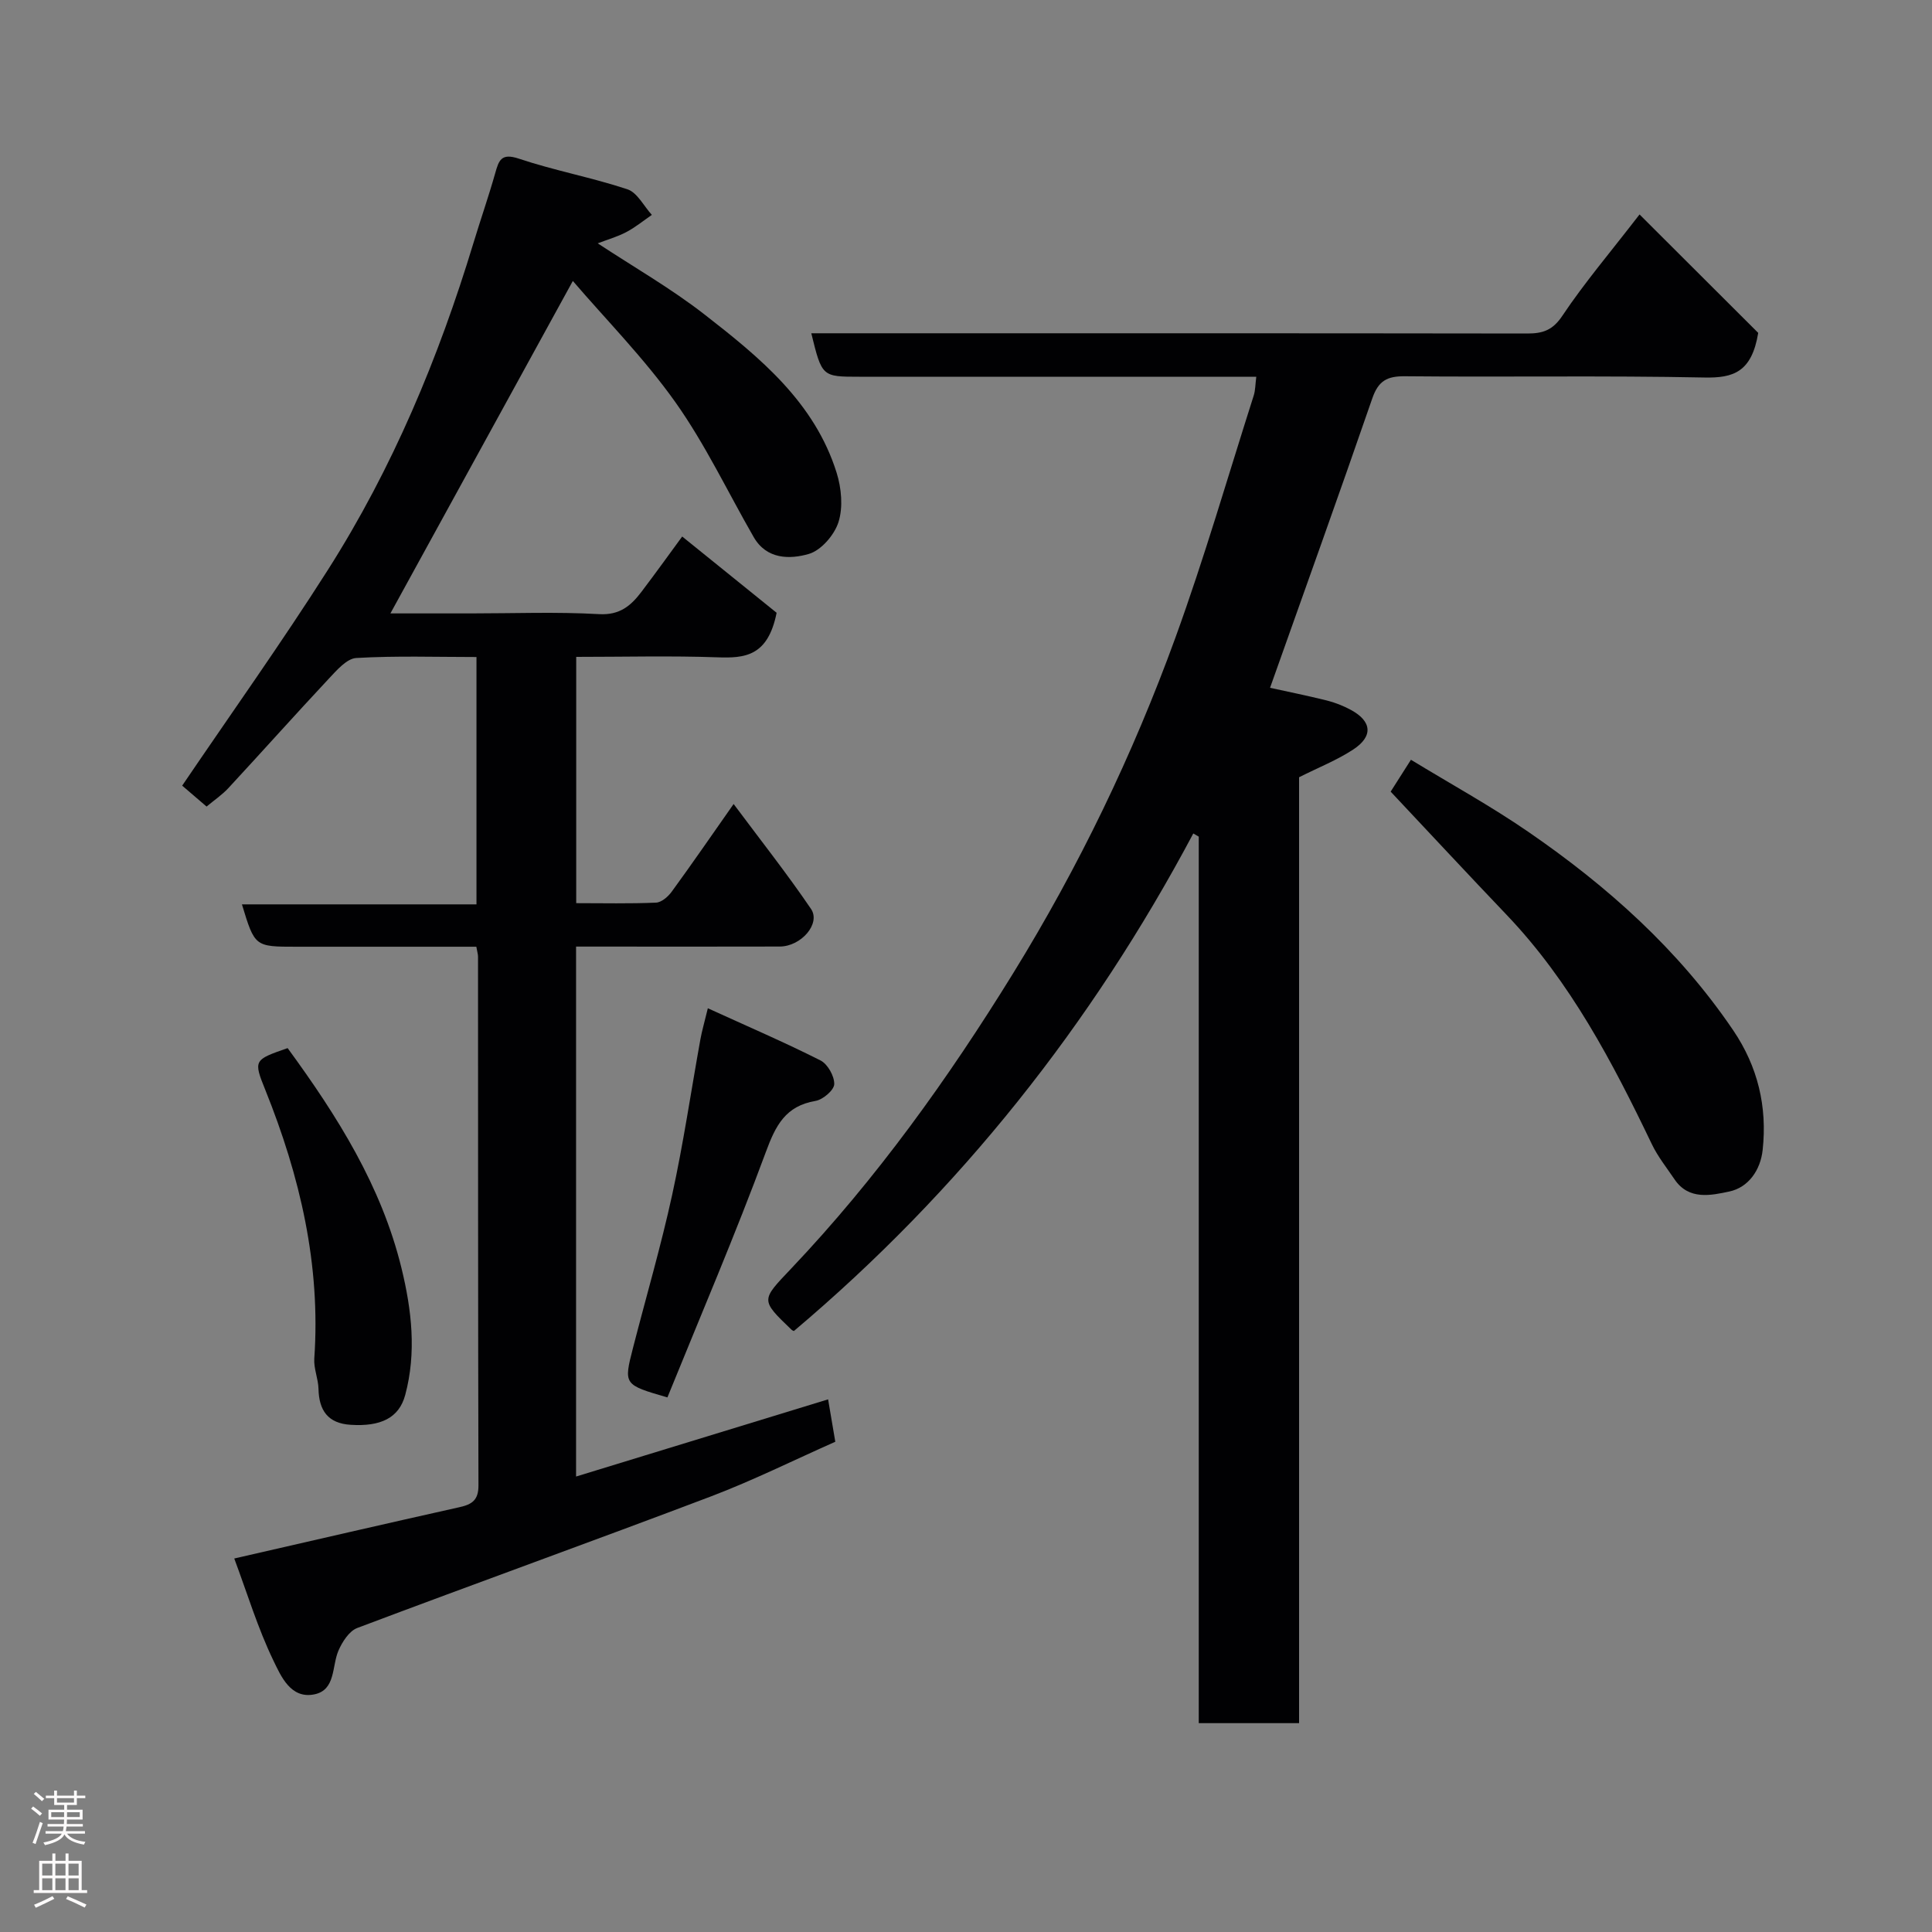 <svg enable-background="new 0 0 400 400" viewBox="0 0 400 400" xmlns="http://www.w3.org/2000/svg"><rect x="0" y="0" width="400" height="400" fill="#808080" stroke="none"/><g fill="#010103"><path d="m48.5 322.67c15.95-3.65 31.29-7.2 46.66-10.63 2.6-.58 3.91-1.49 3.9-4.49-.1-36.5-.07-72.99-.09-109.49 0-.48-.16-.95-.35-2.05-6.21 0-12.48 0-18.75 0-6.17 0-12.33 0-18.5 0-8.62 0-8.62 0-11.28-8.77h48.56c0-17.23 0-33.95 0-51.21-8.34 0-16.63-.28-24.88.2-1.99.12-4.06 2.55-5.7 4.29-7 7.48-13.82 15.13-20.78 22.64-1.32 1.42-2.97 2.53-4.52 3.83-2.05-1.75-3.87-3.32-5.05-4.33 10.15-14.97 20.57-29.58 30.19-44.71 13.36-21.01 22.89-43.83 30.11-67.63 1.46-4.83 3.13-9.59 4.5-14.44.76-2.68 1.24-4.26 4.91-3.03 7.37 2.47 15.09 3.89 22.47 6.34 2.05.68 3.39 3.48 5.06 5.3-1.75 1.2-3.41 2.57-5.27 3.55-1.85.98-3.92 1.56-5.94 2.34 7.37 4.86 15.12 9.29 22.1 14.72 11.43 8.89 22.78 18.15 27.36 32.76 1 3.19 1.36 7.12.4 10.2-.84 2.68-3.6 5.89-6.16 6.63-3.94 1.14-8.74 1.15-11.41-3.5-5.37-9.33-10.01-19.18-16.21-27.92-6.45-9.09-14.39-17.12-21.23-25.1-12.78 23.3-25.21 45.95-37.77 68.83h16.71c8.83 0 17.69-.35 26.49.15 4.31.25 6.62-1.77 8.8-4.65 3.14-4.15 6.18-8.38 8.41-11.42 7.11 5.74 13.97 11.28 19.55 15.79-1.81 9.07-6.63 9.42-12.28 9.22-9.62-.34-19.27-.09-29.21-.09v50.99c5.62 0 11.08.13 16.53-.11 1.13-.05 2.5-1.24 3.25-2.28 4.13-5.66 8.11-11.44 12.81-18.14 5.51 7.4 11.03 14.38 16.02 21.72 2.07 3.04-2.05 7.78-6.47 7.79-12.33.04-24.66.01-37 .01-1.63 0-3.27 0-5.17 0v109.72c17.58-5.38 34.75-10.64 52.18-15.98.52 3.04.97 5.72 1.49 8.78-8.53 3.78-16.99 7.99-25.78 11.33-24.34 9.23-48.84 18.04-73.2 27.23-1.67.63-3.1 2.87-3.89 4.69-1.39 3.24-.54 8.14-4.99 9.05-4.92 1-6.93-3.82-8.48-7.01-3.22-6.66-5.39-13.86-8.1-21.12z"/><path d="m268.96 356.76c-7.26 0-13.86 0-20.77 0 0-61.34 0-122.44 0-183.54-.38-.22-.75-.44-1.13-.66-21.05 39.6-48.4 74.08-82.69 103.01 0 0-.32-.09-.52-.29-6.44-6.19-6.29-6.05-.06-12.62 17.66-18.61 32.54-39.37 45.97-61.15 13.57-22 24.78-45.23 33.6-69.5 5.99-16.49 10.87-33.39 16.21-50.12.34-1.06.32-2.24.53-3.89-2.11 0-3.91 0-5.71 0-25.49 0-50.99 0-76.48 0-7.73 0-7.73 0-9.94-9h5.79c47.49 0 94.98-.02 142.47.05 3.22 0 5.26-.69 7.26-3.7 4.53-6.78 9.85-13.03 15.96-20.95 8.81 8.79 17.16 17.13 24.57 24.52-1.35 8.15-5.16 9.36-11.13 9.24-20.65-.42-41.32-.06-61.98-.26-3.72-.04-5.52.93-6.78 4.55-6.88 19.93-14.02 39.77-21.18 59.95 3.62.8 7.71 1.62 11.76 2.63 1.71.43 3.41 1.1 4.96 1.94 4.36 2.35 4.68 5.47.5 8.21-3.37 2.21-7.2 3.72-11.21 5.74z"/><path d="m287.92 163.9c1.24-1.95 2.52-3.97 4.2-6.6 8.25 5.03 16.52 9.57 24.25 14.89 16.44 11.29 31.17 24.45 42.47 41.12 5.11 7.54 7.07 15.82 6.1 24.77-.45 4.2-2.96 7.77-6.9 8.61-3.74.79-8.39 1.86-11.34-2.51-1.62-2.4-3.47-4.71-4.71-7.3-8.16-17.01-16.87-33.64-30.06-47.47-7.9-8.28-15.69-16.66-24.01-25.51z"/><path d="m138.18 289.32c-9.06-2.63-9.08-2.63-7.12-10.27 2.71-10.55 5.78-21.02 8.1-31.65 2.33-10.66 3.91-21.48 5.85-32.22.31-1.72.81-3.41 1.54-6.43 8.19 3.74 15.87 7.04 23.32 10.8 1.49.75 2.9 3.26 2.85 4.92-.04 1.23-2.34 3.2-3.87 3.46-6.23 1.06-8.26 5.07-10.3 10.61-6.3 17.06-13.48 33.8-20.37 50.78z"/><path d="m59.55 217c10.36 14.16 19.43 28.6 23.57 45.54 2.12 8.67 3.13 17.49.78 26.26-1.28 4.79-5.09 6.59-11.32 6.19-4.7-.3-6.54-2.98-6.64-7.45-.05-2.09-1.01-4.21-.87-6.26 1.35-19.4-2.95-37.73-10.12-55.57-2.52-6.23-2.39-6.28 4.6-8.71z"/></g><path d="m6.44 374.46.42-.45c.65.47 1.27.95 1.85 1.44l-.45.49c-.65-.56-1.25-1.06-1.82-1.48m.93 7.33-.63-.26c.55-1.36 1.05-2.8 1.52-4.33.19.1.38.19.59.27-.46 1.29-.95 2.73-1.48 4.32m-.38-10.38.44-.42c.43.34 1.01.82 1.74 1.44l-.49.49c-.53-.51-1.09-1.01-1.69-1.51m2.5.35h1.72v-1.04h.59v1.04h3.52v-1.04h.59v1.04h1.75v.53h-1.75v1.42h-2.03v.97h3.22v2.03h-3.24c0 .35-.01.66-.03.93h3.32v.53h-3.37c-.03.27-.08.58-.15.94h3.96v.53h-3.71c.67.92 1.93 1.48 3.79 1.68-.13.24-.23.44-.29.59-2.13-.38-3.48-1.08-4.04-2.12-.43.97-1.77 1.72-4.03 2.23-.09-.19-.2-.37-.33-.55 2.1-.42 3.37-1.03 3.81-1.83h-3.36v-.53h3.58c.08-.29.13-.61.16-.94h-3.33v-.53h3.39c.02-.27.04-.58.04-.93h-3.23v-2.03h3.25v-.97h-2.07v-1.42h-1.73zm1.12 3.44v1h2.65c.01-.3.02-.44.01-.4v-.25-.35zm1.19-2h3.52v-.91h-3.52zm4.71 2h-2.63v.59c0 .16-.01.28-.01.4h2.64z" fill="#fcfafa"/><path d="m13.56 383.74h.63v1.52h2.72v6.07h1.13v.6h-11.06v-.6h1.13v-6.07h2.73v-1.52h.63v1.52h2.1v-1.52zm-2.69 8.83.38.56c-1.24.63-2.53 1.25-3.85 1.85-.1-.21-.21-.42-.34-.63 1.36-.55 2.63-1.15 3.81-1.78m-2.13-4.27h2.1v-2.45h-2.1zm0 3.04h2.1v-2.46h-2.1zm2.72-3.04h2.1v-2.45h-2.1zm0 3.04h2.1v-2.46h-2.1zm6.07 3.6c-1.41-.71-2.7-1.3-3.86-1.78l.35-.56c1.45.62 2.75 1.19 3.88 1.72zm-1.25-9.09h-2.1v2.45h2.1zm-2.09 5.49h2.1v-2.46h-2.1z" fill="#fcfafa"/></svg>